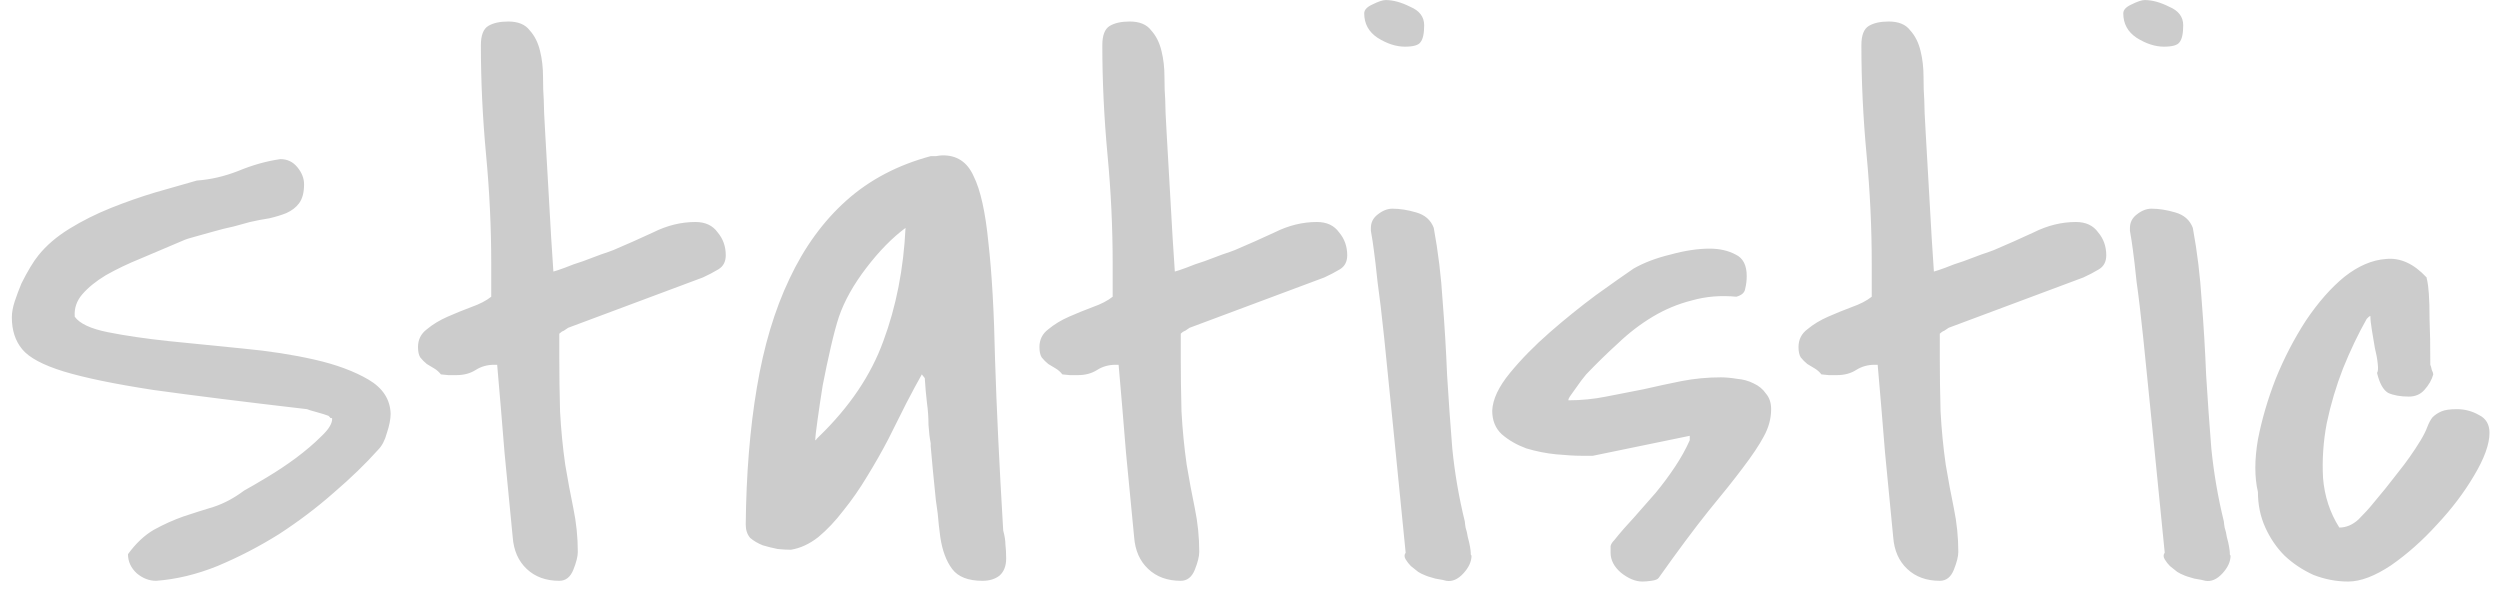 <svg width="99" height="24" viewBox="0 0 99 24" fill="none" xmlns="http://www.w3.org/2000/svg">
<path d="M5.068 21.945C5.381 21.516 5.723 21.193 6.094 20.979C6.484 20.764 6.875 20.588 7.266 20.451C7.676 20.314 8.076 20.188 8.467 20.07C8.877 19.934 9.277 19.719 9.668 19.426C9.883 19.309 10.185 19.133 10.576 18.898C10.967 18.664 11.348 18.41 11.719 18.137C12.109 17.844 12.441 17.561 12.715 17.287C13.008 17.014 13.154 16.779 13.154 16.584C13.154 16.564 13.145 16.555 13.125 16.555C13.086 16.555 13.066 16.545 13.066 16.525L13.008 16.467C12.91 16.428 12.754 16.379 12.539 16.32C12.324 16.262 12.197 16.223 12.158 16.203C9.639 15.91 7.607 15.656 6.064 15.441C4.541 15.207 3.359 14.963 2.52 14.709C1.699 14.455 1.152 14.162 0.879 13.83C0.605 13.498 0.469 13.078 0.469 12.57C0.469 12.375 0.508 12.16 0.586 11.926C0.664 11.691 0.752 11.457 0.85 11.223C0.967 10.988 1.084 10.773 1.201 10.578C1.318 10.383 1.426 10.227 1.523 10.109C1.836 9.719 2.246 9.367 2.754 9.055C3.262 8.742 3.809 8.469 4.395 8.234C4.98 8 5.566 7.795 6.152 7.619C6.758 7.443 7.305 7.287 7.793 7.15C8.34 7.111 8.887 6.984 9.434 6.77C10 6.535 10.557 6.379 11.104 6.301C11.377 6.301 11.602 6.408 11.777 6.623C11.953 6.838 12.041 7.062 12.041 7.297C12.041 7.629 11.973 7.883 11.836 8.059C11.719 8.215 11.553 8.342 11.338 8.439C11.143 8.518 10.918 8.586 10.664 8.645C10.41 8.684 10.156 8.732 9.902 8.791C9.746 8.83 9.531 8.889 9.258 8.967C8.984 9.025 8.711 9.094 8.438 9.172C8.164 9.25 7.92 9.318 7.705 9.377C7.49 9.436 7.363 9.475 7.324 9.494C6.719 9.748 6.143 9.992 5.596 10.227C5.068 10.441 4.6 10.666 4.189 10.9C3.799 11.135 3.486 11.389 3.252 11.662C3.037 11.916 2.939 12.199 2.959 12.512V12.541C3.154 12.815 3.594 13.02 4.277 13.156C4.961 13.293 5.762 13.41 6.68 13.508C7.617 13.605 8.594 13.703 9.609 13.801C10.645 13.898 11.592 14.045 12.451 14.24C13.31 14.435 14.023 14.699 14.59 15.031C15.156 15.363 15.449 15.812 15.469 16.379C15.469 16.594 15.42 16.848 15.322 17.141C15.244 17.434 15.127 17.658 14.971 17.814C14.482 18.361 13.896 18.928 13.213 19.514C12.549 20.1 11.826 20.646 11.045 21.154C10.264 21.643 9.453 22.062 8.613 22.414C7.793 22.746 6.982 22.941 6.182 23C5.908 23 5.654 22.902 5.42 22.707C5.186 22.492 5.068 22.238 5.068 21.945ZM19.57 14.445C19.297 14.445 19.053 14.514 18.838 14.65C18.623 14.787 18.369 14.855 18.076 14.855C18.037 14.855 17.93 14.855 17.754 14.855C17.598 14.836 17.5 14.826 17.461 14.826C17.383 14.729 17.295 14.65 17.197 14.592C17.1 14.533 17.002 14.475 16.904 14.416C16.807 14.338 16.719 14.25 16.641 14.152C16.582 14.055 16.553 13.918 16.553 13.742C16.553 13.449 16.67 13.215 16.904 13.039C17.139 12.844 17.412 12.678 17.725 12.541C18.037 12.404 18.35 12.277 18.662 12.16C18.994 12.043 19.258 11.906 19.453 11.75V10.461C19.453 9.016 19.385 7.57 19.248 6.125C19.111 4.66 19.043 3.215 19.043 1.789C19.043 1.398 19.141 1.145 19.336 1.027C19.531 0.91 19.795 0.852 20.127 0.852C20.518 0.852 20.801 0.969 20.977 1.203C21.172 1.418 21.309 1.691 21.387 2.023C21.465 2.336 21.504 2.678 21.504 3.049C21.504 3.4 21.514 3.703 21.533 3.957C21.533 4.211 21.553 4.66 21.592 5.305C21.631 5.949 21.67 6.633 21.709 7.355C21.748 8.078 21.787 8.762 21.826 9.406C21.865 10.051 21.895 10.5 21.914 10.754C21.992 10.734 22.139 10.685 22.354 10.607C22.588 10.51 22.832 10.422 23.086 10.344C23.34 10.246 23.574 10.158 23.789 10.08C24.023 10.002 24.189 9.943 24.287 9.904C24.795 9.689 25.322 9.455 25.869 9.201C26.416 8.928 26.973 8.791 27.539 8.791C27.93 8.791 28.223 8.928 28.418 9.201C28.633 9.455 28.74 9.758 28.74 10.109C28.74 10.363 28.643 10.549 28.447 10.666C28.252 10.783 28.047 10.891 27.832 10.988L22.5 12.98C22.441 13.02 22.383 13.059 22.324 13.098C22.266 13.117 22.207 13.156 22.148 13.215V14.152C22.148 14.836 22.158 15.549 22.178 16.291C22.217 17.014 22.285 17.717 22.383 18.4C22.48 18.986 22.588 19.562 22.705 20.129C22.822 20.695 22.881 21.271 22.881 21.857C22.881 22.033 22.822 22.268 22.705 22.561C22.588 22.854 22.402 23 22.148 23C21.621 23 21.191 22.844 20.859 22.531C20.527 22.219 20.342 21.799 20.303 21.271C20.205 20.256 20.098 19.143 19.98 17.932C19.883 16.721 19.785 15.559 19.688 14.445H19.57ZM36.504 14.826C36.328 15.139 36.123 15.52 35.889 15.969C35.674 16.398 35.44 16.867 35.185 17.375C34.932 17.863 34.648 18.361 34.336 18.869C34.043 19.357 33.73 19.807 33.398 20.217C33.086 20.627 32.754 20.979 32.402 21.271C32.051 21.545 31.689 21.711 31.318 21.77C31.162 21.77 30.986 21.76 30.791 21.74C30.596 21.701 30.4 21.652 30.205 21.594C30.01 21.516 29.844 21.418 29.707 21.301C29.59 21.164 29.531 20.988 29.531 20.773C29.551 18.781 29.697 16.975 29.971 15.354C30.244 13.713 30.674 12.277 31.26 11.047C31.846 9.797 32.598 8.762 33.516 7.941C34.434 7.121 35.547 6.535 36.855 6.184C36.895 6.184 36.963 6.184 37.06 6.184C37.178 6.164 37.256 6.154 37.295 6.154C37.881 6.135 38.301 6.408 38.555 6.975C38.828 7.521 39.023 8.4 39.141 9.611C39.277 10.803 39.365 12.346 39.404 14.24C39.463 16.115 39.57 18.371 39.727 21.008C39.785 21.223 39.815 21.408 39.815 21.564C39.834 21.721 39.844 21.906 39.844 22.121C39.844 22.414 39.756 22.639 39.58 22.795C39.404 22.932 39.18 23 38.906 23C38.34 23 37.94 22.844 37.705 22.531C37.471 22.219 37.315 21.799 37.236 21.271C37.236 21.252 37.217 21.096 37.178 20.803C37.158 20.51 37.119 20.178 37.06 19.807C37.022 19.416 36.982 19.025 36.943 18.635C36.904 18.244 36.875 17.922 36.855 17.668V17.551C36.816 17.355 36.787 17.111 36.768 16.818C36.768 16.525 36.748 16.242 36.709 15.969C36.67 15.637 36.641 15.305 36.621 14.973L36.504 14.826ZM35.859 9.025C35.332 9.416 34.815 9.943 34.307 10.607C33.799 11.271 33.438 11.916 33.223 12.541C33.125 12.834 33.018 13.234 32.9 13.742C32.783 14.25 32.676 14.758 32.578 15.266C32.5 15.754 32.432 16.213 32.373 16.643C32.315 17.053 32.285 17.316 32.285 17.434C32.305 17.434 32.324 17.414 32.344 17.375C32.383 17.336 32.412 17.307 32.432 17.287C33.643 16.115 34.492 14.855 34.98 13.508C35.488 12.141 35.781 10.646 35.859 9.025ZM44.18 14.445C43.906 14.445 43.662 14.514 43.447 14.65C43.232 14.787 42.978 14.855 42.685 14.855C42.647 14.855 42.539 14.855 42.363 14.855C42.207 14.836 42.109 14.826 42.07 14.826C41.992 14.729 41.904 14.65 41.807 14.592C41.709 14.533 41.611 14.475 41.514 14.416C41.416 14.338 41.328 14.25 41.25 14.152C41.191 14.055 41.162 13.918 41.162 13.742C41.162 13.449 41.279 13.215 41.514 13.039C41.748 12.844 42.022 12.678 42.334 12.541C42.647 12.404 42.959 12.277 43.272 12.16C43.603 12.043 43.867 11.906 44.062 11.75V10.461C44.062 9.016 43.994 7.57 43.857 6.125C43.721 4.66 43.652 3.215 43.652 1.789C43.652 1.398 43.75 1.145 43.945 1.027C44.141 0.91 44.404 0.852 44.736 0.852C45.127 0.852 45.41 0.969 45.586 1.203C45.781 1.418 45.918 1.691 45.996 2.023C46.074 2.336 46.113 2.678 46.113 3.049C46.113 3.4 46.123 3.703 46.143 3.957C46.143 4.211 46.162 4.66 46.201 5.305C46.24 5.949 46.279 6.633 46.318 7.355C46.357 8.078 46.397 8.762 46.435 9.406C46.475 10.051 46.504 10.5 46.523 10.754C46.602 10.734 46.748 10.685 46.963 10.607C47.197 10.51 47.441 10.422 47.695 10.344C47.949 10.246 48.184 10.158 48.398 10.08C48.633 10.002 48.799 9.943 48.897 9.904C49.404 9.689 49.932 9.455 50.478 9.201C51.025 8.928 51.582 8.791 52.148 8.791C52.539 8.791 52.832 8.928 53.027 9.201C53.242 9.455 53.35 9.758 53.35 10.109C53.35 10.363 53.252 10.549 53.057 10.666C52.861 10.783 52.656 10.891 52.441 10.988L47.109 12.98C47.051 13.02 46.992 13.059 46.934 13.098C46.875 13.117 46.816 13.156 46.758 13.215V14.152C46.758 14.836 46.768 15.549 46.787 16.291C46.826 17.014 46.895 17.717 46.992 18.4C47.09 18.986 47.197 19.562 47.315 20.129C47.432 20.695 47.49 21.271 47.49 21.857C47.49 22.033 47.432 22.268 47.315 22.561C47.197 22.854 47.012 23 46.758 23C46.23 23 45.801 22.844 45.469 22.531C45.137 22.219 44.951 21.799 44.912 21.271C44.815 20.256 44.707 19.143 44.59 17.932C44.492 16.721 44.395 15.559 44.297 14.445H44.18ZM55.664 21.887C55.469 19.934 55.303 18.264 55.166 16.877C55.029 15.49 54.912 14.328 54.815 13.391C54.717 12.453 54.629 11.711 54.551 11.164C54.492 10.598 54.443 10.178 54.404 9.904C54.365 9.611 54.336 9.416 54.316 9.318C54.297 9.221 54.287 9.162 54.287 9.143V9.025C54.287 8.811 54.375 8.635 54.551 8.498C54.746 8.342 54.941 8.264 55.137 8.264C55.43 8.264 55.742 8.312 56.074 8.41C56.426 8.508 56.66 8.713 56.777 9.025C56.953 9.982 57.07 10.949 57.129 11.926C57.207 12.902 57.266 13.879 57.305 14.855C57.363 15.812 57.432 16.779 57.51 17.756C57.607 18.732 57.773 19.699 58.008 20.656C58.008 20.695 58.018 20.773 58.037 20.891C58.076 21.008 58.105 21.135 58.125 21.271C58.164 21.408 58.193 21.535 58.213 21.652C58.232 21.77 58.242 21.848 58.242 21.887V21.945C58.242 21.965 58.252 21.984 58.272 22.004C58.272 22.238 58.164 22.473 57.949 22.707C57.734 22.941 57.51 23.039 57.275 23C57.217 22.98 57.07 22.951 56.836 22.912C56.621 22.854 56.475 22.805 56.397 22.766C56.338 22.746 56.26 22.707 56.162 22.648C56.065 22.57 55.967 22.492 55.869 22.414C55.791 22.336 55.723 22.248 55.664 22.15C55.605 22.053 55.605 21.965 55.664 21.887ZM54.023 0.529C54.023 0.393 54.131 0.275 54.346 0.178C54.58 0.061 54.756 0.002 54.873 0.002C55.166 0.002 55.488 0.09 55.84 0.266C56.211 0.422 56.397 0.666 56.397 0.998C56.397 1.33 56.348 1.555 56.25 1.672C56.172 1.789 55.967 1.848 55.635 1.848C55.283 1.848 54.922 1.73 54.551 1.496C54.199 1.262 54.023 0.939 54.023 0.529ZM63.779 21.887C63.779 21.789 63.779 21.701 63.779 21.623C63.799 21.545 63.848 21.467 63.926 21.389C64.16 21.096 64.424 20.793 64.717 20.48C65.01 20.148 65.293 19.826 65.566 19.514C65.84 19.182 66.094 18.84 66.328 18.488C66.562 18.137 66.758 17.785 66.914 17.434V17.258L63.076 18.049H62.637C62.363 18.049 62.022 18.029 61.611 17.99C61.221 17.951 60.83 17.873 60.44 17.756C60.068 17.619 59.746 17.434 59.473 17.199C59.219 16.965 59.092 16.652 59.092 16.262C59.111 15.812 59.346 15.315 59.795 14.768C60.244 14.221 60.772 13.684 61.377 13.156C61.982 12.629 62.588 12.141 63.193 11.691C63.818 11.242 64.316 10.891 64.688 10.637C65.098 10.402 65.586 10.217 66.152 10.08C66.719 9.924 67.236 9.846 67.705 9.846C68.096 9.846 68.438 9.924 68.731 10.08C69.023 10.217 69.17 10.5 69.17 10.93C69.17 11.105 69.15 11.271 69.111 11.428C69.092 11.584 68.975 11.691 68.76 11.75C68.135 11.691 67.549 11.74 67.002 11.896C66.455 12.033 65.938 12.248 65.449 12.541C64.961 12.834 64.502 13.185 64.072 13.596C63.643 13.986 63.223 14.396 62.812 14.826C62.695 14.963 62.549 15.158 62.373 15.412C62.197 15.646 62.109 15.783 62.109 15.822V15.852C62.617 15.852 63.115 15.803 63.603 15.705C64.111 15.607 64.609 15.51 65.098 15.412C65.606 15.295 66.103 15.188 66.592 15.09C67.1 14.992 67.617 14.943 68.144 14.943C68.34 14.943 68.555 14.963 68.789 15.002C69.023 15.021 69.238 15.08 69.434 15.178C69.648 15.275 69.814 15.412 69.932 15.588C70.068 15.744 70.137 15.949 70.137 16.203C70.137 16.574 70.039 16.936 69.844 17.287C69.668 17.619 69.394 18.029 69.023 18.518C68.672 18.986 68.213 19.562 67.647 20.246C67.1 20.93 66.445 21.809 65.684 22.883C65.644 22.941 65.547 22.98 65.391 23C65.254 23.02 65.137 23.029 65.039 23.029C64.766 23.029 64.482 22.912 64.189 22.678C63.916 22.443 63.779 22.18 63.779 21.887ZM74.238 14.445C73.965 14.445 73.721 14.514 73.506 14.65C73.291 14.787 73.037 14.855 72.744 14.855C72.705 14.855 72.598 14.855 72.422 14.855C72.266 14.836 72.168 14.826 72.129 14.826C72.051 14.729 71.963 14.65 71.865 14.592C71.768 14.533 71.67 14.475 71.572 14.416C71.475 14.338 71.387 14.25 71.309 14.152C71.25 14.055 71.221 13.918 71.221 13.742C71.221 13.449 71.338 13.215 71.572 13.039C71.807 12.844 72.08 12.678 72.393 12.541C72.705 12.404 73.018 12.277 73.33 12.16C73.662 12.043 73.926 11.906 74.121 11.75V10.461C74.121 9.016 74.053 7.57 73.916 6.125C73.779 4.66 73.711 3.215 73.711 1.789C73.711 1.398 73.809 1.145 74.004 1.027C74.199 0.91 74.463 0.852 74.795 0.852C75.186 0.852 75.469 0.969 75.644 1.203C75.84 1.418 75.977 1.691 76.055 2.023C76.133 2.336 76.172 2.678 76.172 3.049C76.172 3.4 76.182 3.703 76.201 3.957C76.201 4.211 76.221 4.66 76.26 5.305C76.299 5.949 76.338 6.633 76.377 7.355C76.416 8.078 76.455 8.762 76.494 9.406C76.533 10.051 76.562 10.5 76.582 10.754C76.66 10.734 76.807 10.685 77.022 10.607C77.256 10.51 77.5 10.422 77.754 10.344C78.008 10.246 78.242 10.158 78.457 10.08C78.691 10.002 78.857 9.943 78.955 9.904C79.463 9.689 79.99 9.455 80.537 9.201C81.084 8.928 81.641 8.791 82.207 8.791C82.598 8.791 82.891 8.928 83.086 9.201C83.301 9.455 83.408 9.758 83.408 10.109C83.408 10.363 83.311 10.549 83.115 10.666C82.92 10.783 82.715 10.891 82.5 10.988L77.168 12.98C77.109 13.02 77.051 13.059 76.992 13.098C76.934 13.117 76.875 13.156 76.816 13.215V14.152C76.816 14.836 76.826 15.549 76.846 16.291C76.885 17.014 76.953 17.717 77.051 18.4C77.148 18.986 77.256 19.562 77.373 20.129C77.49 20.695 77.549 21.271 77.549 21.857C77.549 22.033 77.49 22.268 77.373 22.561C77.256 22.854 77.07 23 76.816 23C76.289 23 75.859 22.844 75.527 22.531C75.195 22.219 75.01 21.799 74.971 21.271C74.873 20.256 74.766 19.143 74.648 17.932C74.551 16.721 74.453 15.559 74.356 14.445H74.238ZM85.723 21.887C85.527 19.934 85.361 18.264 85.225 16.877C85.088 15.49 84.971 14.328 84.873 13.391C84.775 12.453 84.688 11.711 84.609 11.164C84.551 10.598 84.502 10.178 84.463 9.904C84.424 9.611 84.394 9.416 84.375 9.318C84.356 9.221 84.346 9.162 84.346 9.143V9.025C84.346 8.811 84.434 8.635 84.609 8.498C84.805 8.342 85 8.264 85.195 8.264C85.488 8.264 85.801 8.312 86.133 8.41C86.484 8.508 86.719 8.713 86.836 9.025C87.012 9.982 87.129 10.949 87.188 11.926C87.266 12.902 87.324 13.879 87.363 14.855C87.422 15.812 87.49 16.779 87.568 17.756C87.666 18.732 87.832 19.699 88.066 20.656C88.066 20.695 88.076 20.773 88.096 20.891C88.135 21.008 88.164 21.135 88.184 21.271C88.223 21.408 88.252 21.535 88.272 21.652C88.291 21.77 88.301 21.848 88.301 21.887V21.945C88.301 21.965 88.311 21.984 88.33 22.004C88.33 22.238 88.223 22.473 88.008 22.707C87.793 22.941 87.568 23.039 87.334 23C87.275 22.98 87.129 22.951 86.894 22.912C86.68 22.854 86.533 22.805 86.455 22.766C86.397 22.746 86.318 22.707 86.221 22.648C86.123 22.57 86.025 22.492 85.928 22.414C85.85 22.336 85.781 22.248 85.723 22.15C85.664 22.053 85.664 21.965 85.723 21.887ZM84.082 0.529C84.082 0.393 84.189 0.275 84.404 0.178C84.639 0.061 84.814 0.002 84.932 0.002C85.225 0.002 85.547 0.09 85.898 0.266C86.269 0.422 86.455 0.666 86.455 0.998C86.455 1.33 86.406 1.555 86.309 1.672C86.231 1.789 86.025 1.848 85.693 1.848C85.342 1.848 84.981 1.73 84.609 1.496C84.258 1.262 84.082 0.939 84.082 0.529ZM89.414 19.484C89.277 18.898 89.277 18.205 89.414 17.404C89.57 16.604 89.805 15.803 90.117 15.002C90.449 14.182 90.85 13.41 91.318 12.688C91.807 11.965 92.314 11.389 92.842 10.959C93.389 10.529 93.936 10.295 94.482 10.256C95.049 10.197 95.586 10.441 96.094 10.988C96.094 11.008 96.103 11.057 96.123 11.135C96.143 11.213 96.162 11.379 96.182 11.633C96.201 11.867 96.211 12.209 96.211 12.658C96.231 13.088 96.24 13.684 96.24 14.445C96.26 14.484 96.279 14.553 96.299 14.65C96.338 14.729 96.357 14.787 96.357 14.826C96.299 15.041 96.182 15.246 96.006 15.441C95.85 15.617 95.644 15.705 95.391 15.705C95.059 15.705 94.785 15.656 94.57 15.559C94.375 15.441 94.228 15.178 94.131 14.768C94.17 14.709 94.18 14.592 94.16 14.416C94.141 14.221 94.102 14.006 94.043 13.771C94.004 13.537 93.965 13.303 93.926 13.068C93.887 12.834 93.867 12.648 93.867 12.512C93.848 12.512 93.818 12.531 93.779 12.57C93.76 12.59 93.74 12.609 93.721 12.629C93.389 13.215 93.076 13.869 92.783 14.592C92.51 15.295 92.295 16.018 92.139 16.76C92.002 17.482 91.953 18.205 91.992 18.928C92.051 19.65 92.266 20.305 92.637 20.891C92.91 20.891 93.164 20.783 93.398 20.568C93.633 20.334 93.828 20.119 93.984 19.924C94.316 19.533 94.639 19.133 94.951 18.723C95.283 18.312 95.586 17.883 95.859 17.434C95.977 17.238 96.064 17.062 96.123 16.906C96.182 16.75 96.25 16.623 96.328 16.525C96.426 16.428 96.543 16.35 96.68 16.291C96.816 16.232 97.022 16.203 97.295 16.203C97.607 16.203 97.9 16.281 98.174 16.438C98.447 16.574 98.584 16.809 98.584 17.141C98.584 17.59 98.379 18.156 97.969 18.84C97.578 19.504 97.09 20.148 96.504 20.773C95.938 21.398 95.332 21.936 94.688 22.385C94.043 22.814 93.477 23.029 92.988 23.029C92.519 23.029 92.061 22.941 91.611 22.766C91.182 22.57 90.801 22.316 90.469 22.004C90.156 21.691 89.902 21.32 89.707 20.891C89.512 20.461 89.414 19.992 89.414 19.484Z" fill="#CCCCCC"/>
</svg>
